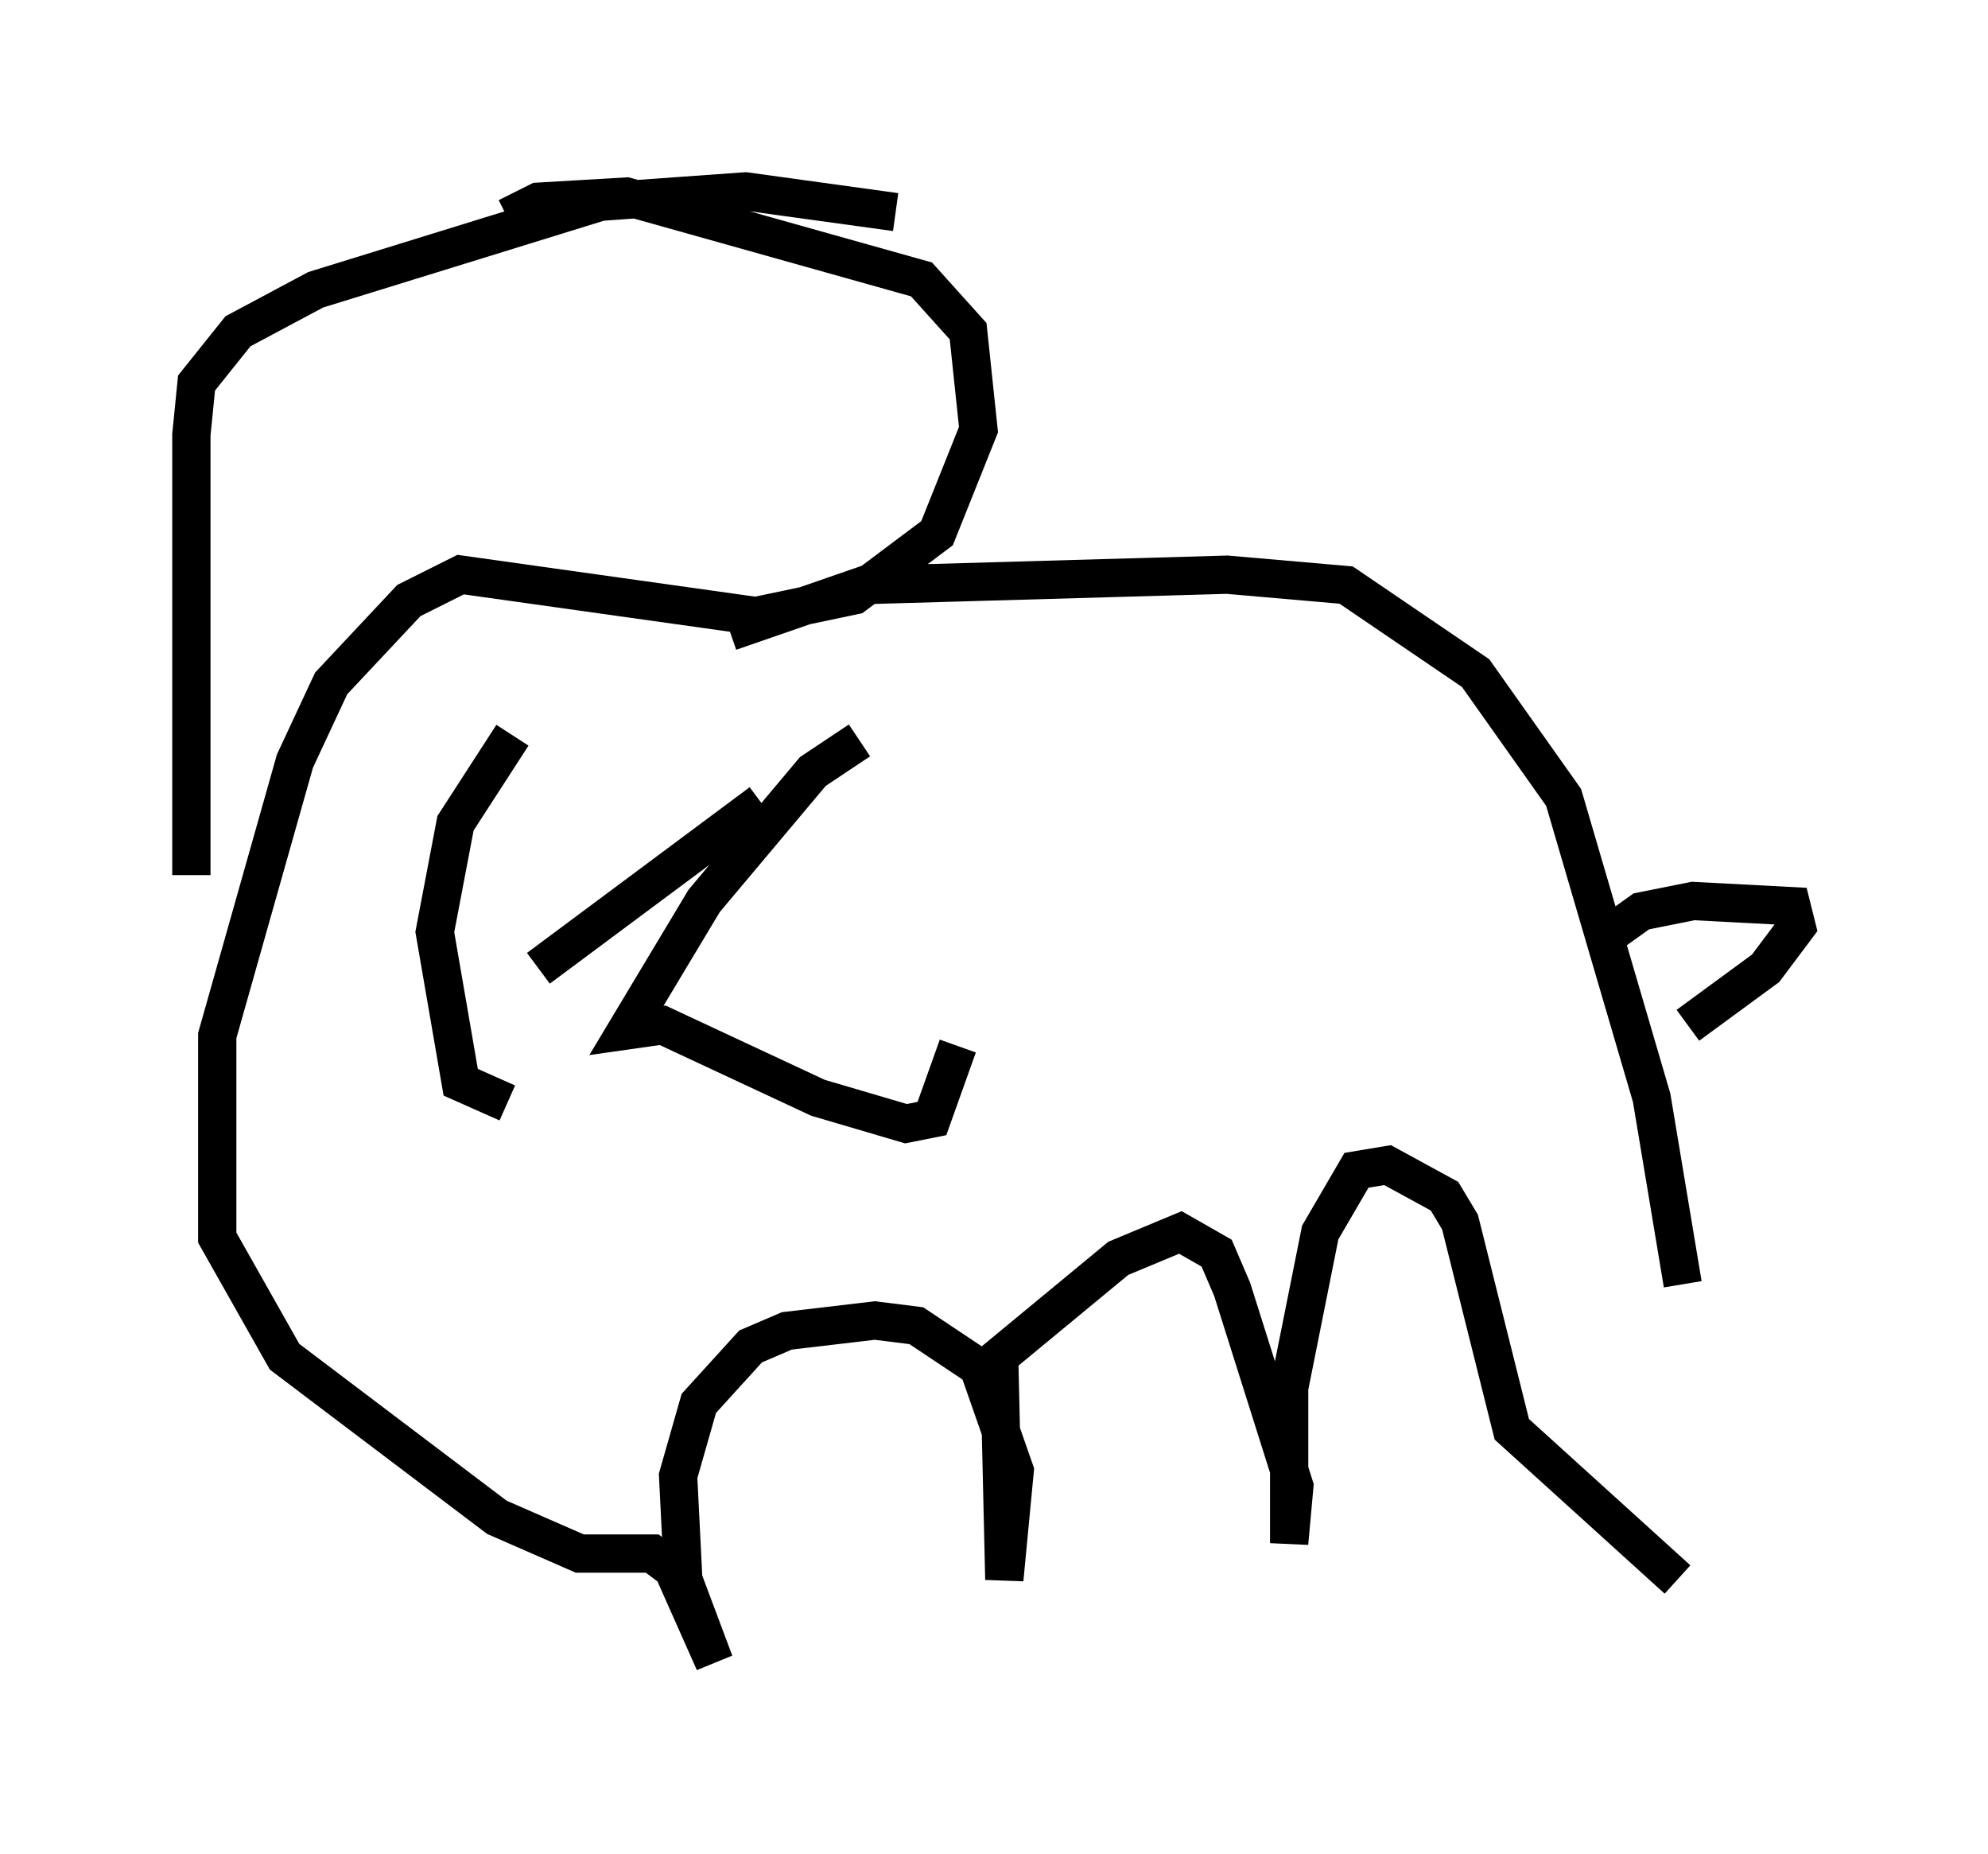 <?xml version="1.0" encoding="utf-8" ?>
<svg baseProfile="full" height="48.43" version="1.1" width="51.948" xmlns="http://www.w3.org/2000/svg" xmlns:ev="http://www.w3.org/2001/xml-events" xmlns:xlink="http://www.w3.org/1999/xlink"><defs /><rect fill="white" height="48.43" width="51.948" x="0" y="0" /><path d="M43.971, 41.265 m0.0, -7.713 l-0.812, -4.871 -2.3, -7.848 l-2.3, -3.248 -3.383, -2.3 l-3.112, -0.271 -9.472, 0.271 l-3.518, 1.218 m22.868, 7.984 l0.947, -0.677 1.353, -0.271 l2.571, 0.135 0.135, 0.541 l-0.812, 1.083 -2.03, 1.488 m-0.271, 14.479 l-4.33, -3.924 -1.353, -5.413 l-0.406, -0.677 -1.488, -0.812 l-0.812, 0.135 -0.947, 1.624 l-0.812, 4.059 0.0, 4.059 l0.135, -1.488 -1.624, -5.142 l-0.406, -0.947 -0.947, -0.541 l-1.624, 0.677 -3.112, 2.571 l0.135, 5.819 0.271, -2.842 l-0.947, -2.706 -1.624, -1.083 l-1.083, -0.135 -2.3, 0.271 l-0.947, 0.406 -1.353, 1.488 l-0.541, 1.894 0.135, 2.706 l0.812, 2.165 -1.083, -2.436 l-0.541, -0.406 -1.894, 0.0 l-2.165, -0.947 -5.548, -4.195 l-1.759, -3.112 0.0, -5.277 l2.03, -7.172 0.947, -2.03 l2.03, -2.165 1.353, -0.677 l7.713, 1.083 2.571, -0.541 l2.165, -1.624 1.083, -2.706 l-0.271, -2.571 -1.218, -1.353 l-7.713, -2.165 -2.3, 0.135 l-0.812, 0.406 m10.149, -0.135 l-3.924, -0.541 -3.789, 0.271 l-7.442, 2.3 -2.03, 1.083 l-1.083, 1.353 -0.135, 1.353 l0.0, 11.502 m8.39, -3.654 l-1.488, 2.3 -0.541, 2.842 l0.677, 3.924 1.218, 0.541 m0.812, -3.518 l5.819, -4.33 m2.571, -1.624 l-1.218, 0.812 -2.842, 3.383 l-2.03, 3.383 0.947, -0.135 l4.059, 1.894 2.3, 0.677 l0.677, -0.135 0.677, -1.894 " fill="none" stroke="black" stroke-width="1" /></svg>